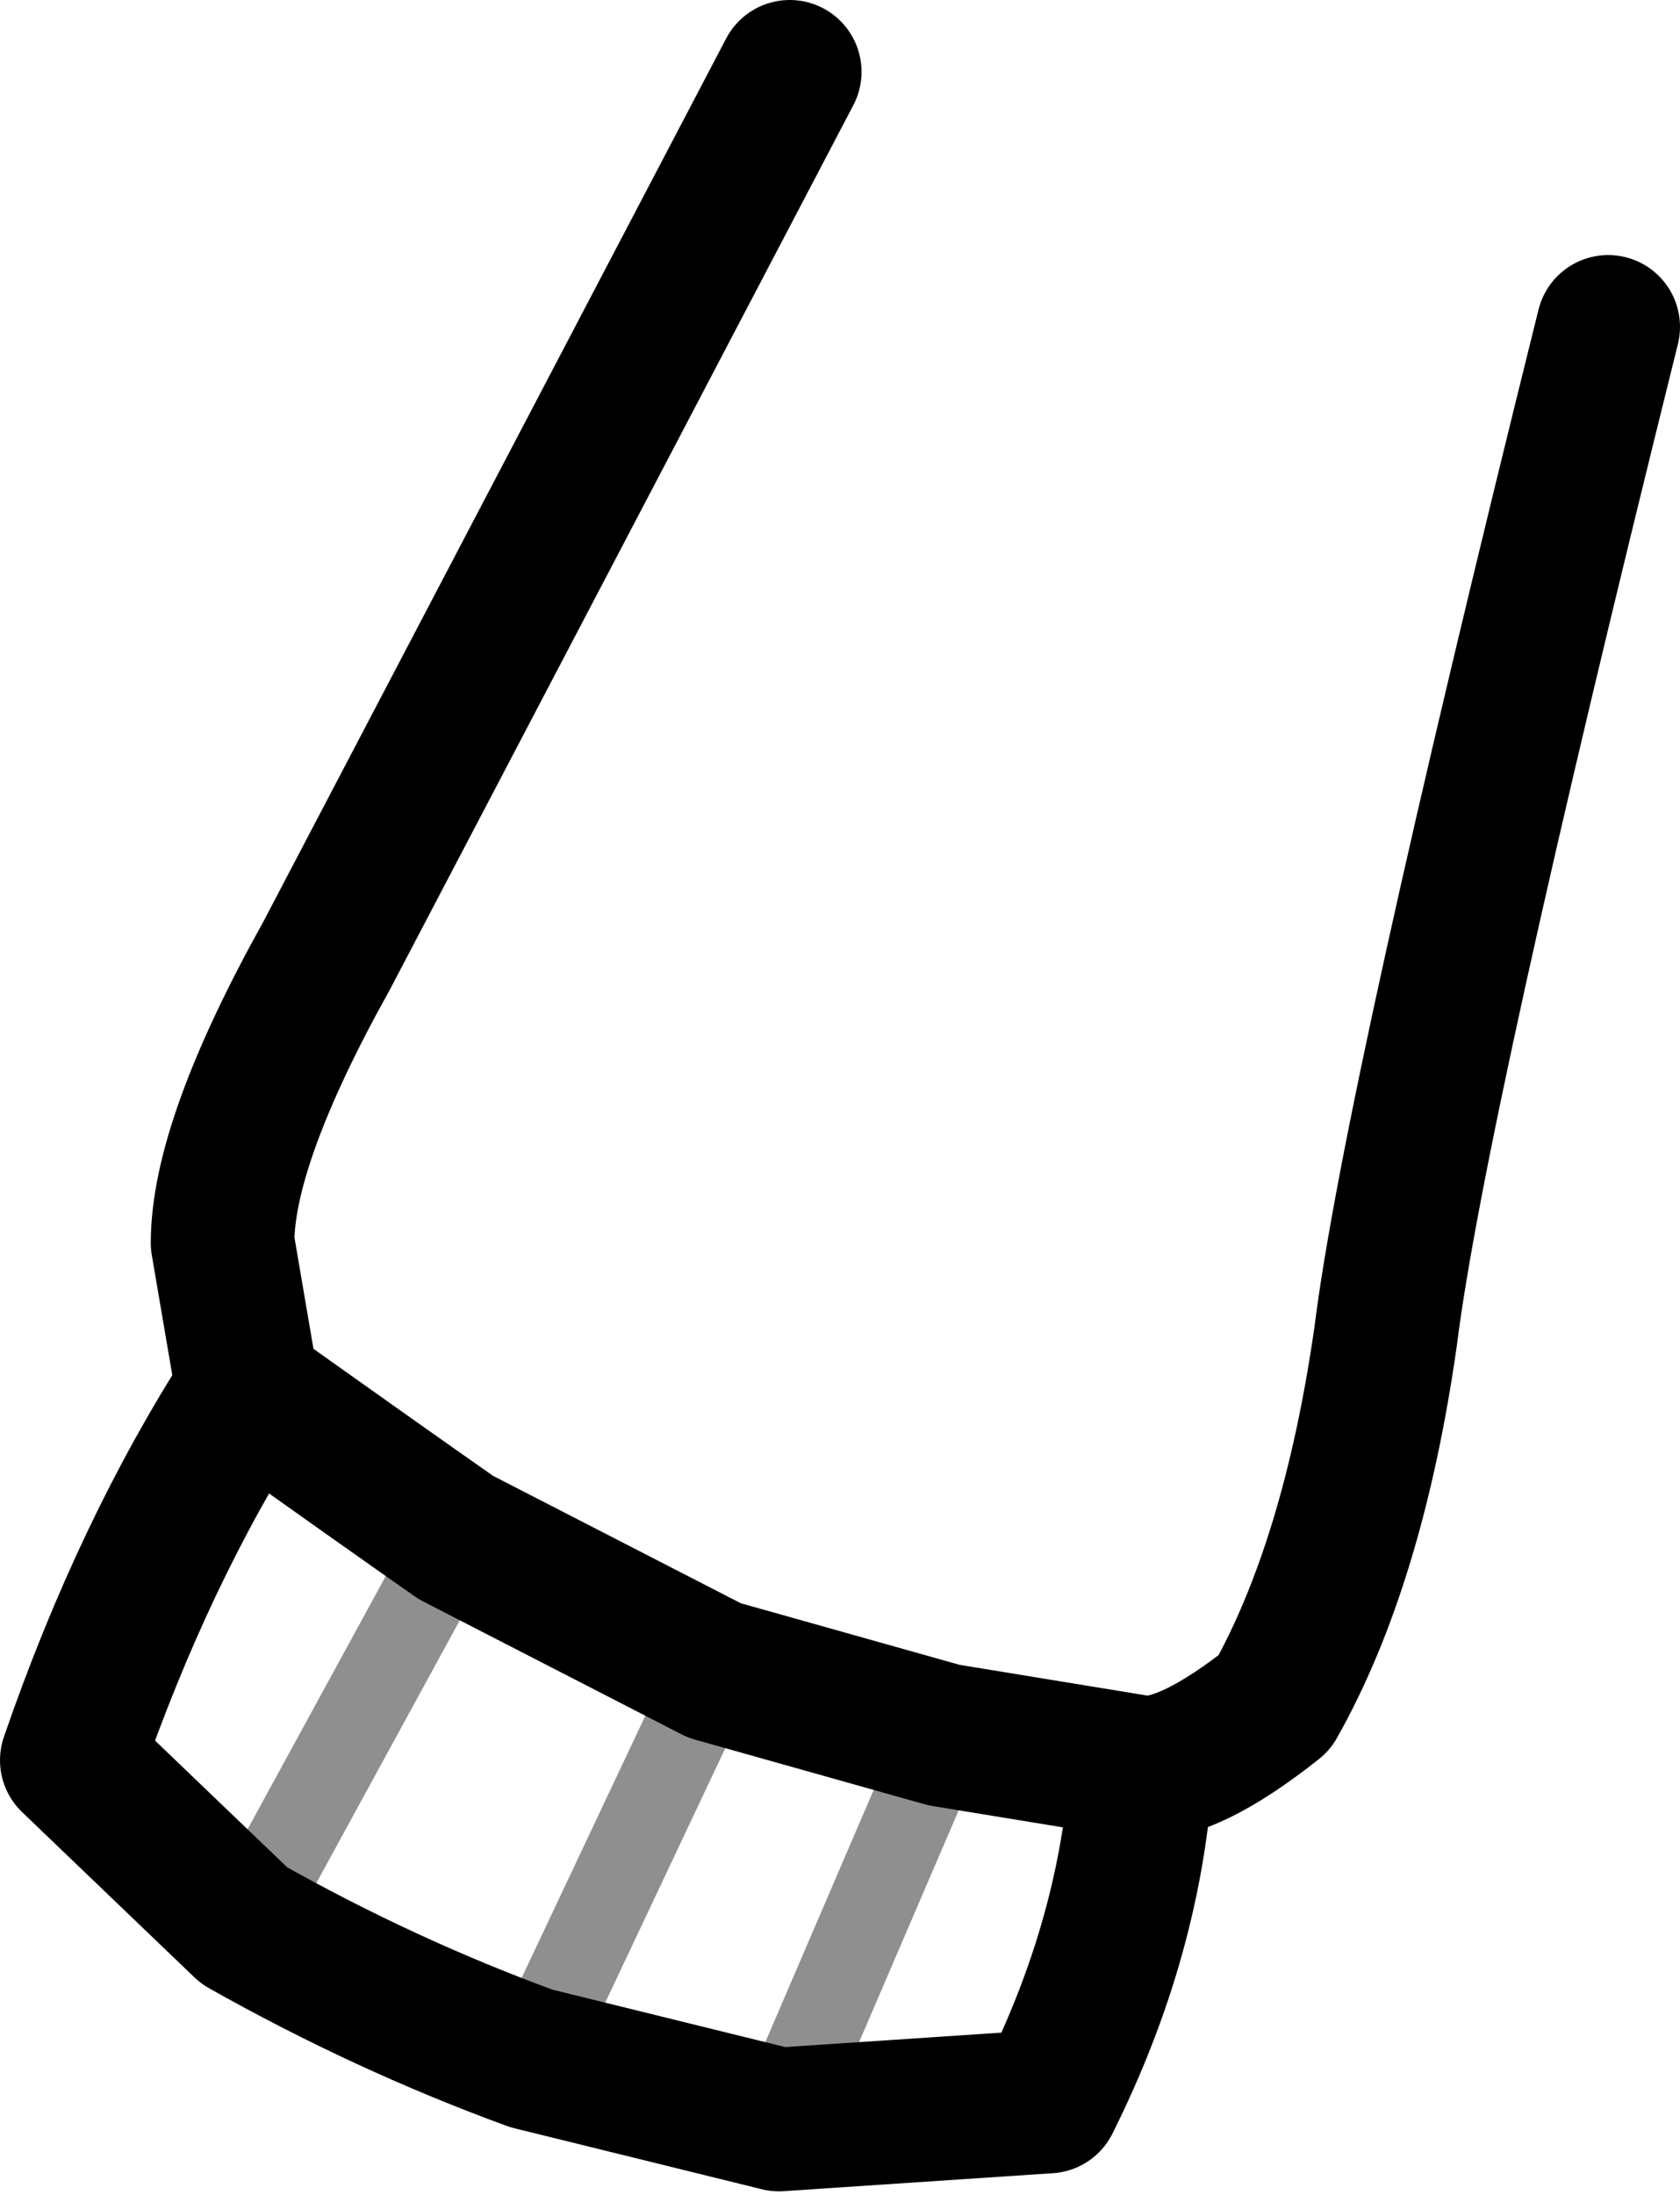 <?xml version="1.0" encoding="UTF-8" standalone="no"?>
<svg xmlns:xlink="http://www.w3.org/1999/xlink" height="30.55px" width="23.4px" xmlns="http://www.w3.org/2000/svg">
  <g transform="matrix(1.0, 0.0, 0.0, 1.0, 11.7, 15.25)">
    <path d="M-0.7 -14.25 L-7.15 -1.95 Q-8.6 0.65 -8.6 2.05 L-8.25 4.1 Q-6.35 5.45 -5.35 6.15 L-1.75 8.0 1.45 8.9 4.2 9.35 Q4.85 9.4 6.05 8.45 7.15 6.5 7.6 3.35 8.0 0.15 10.7 -10.7 M-4.3 13.4 L-0.85 14.25 2.9 14.0 Q4.05 11.7 4.2 9.35 M-8.3 11.55 Q-6.35 12.65 -4.3 13.4 M-8.25 4.1 Q-9.7 6.35 -10.7 9.25 L-8.3 11.55" fill="none" stroke="#000000" stroke-linecap="round" stroke-linejoin="round" stroke-width="2.0"/>
    <path d="M-8.3 11.55 L-5.35 6.15 M-0.85 14.25 L1.45 8.9 M-4.3 13.4 L-1.75 8.0" fill="none" stroke="#000000" stroke-linecap="round" stroke-linejoin="round" stroke-opacity="0.439" stroke-width="1.2"/>
  </g>
</svg>
